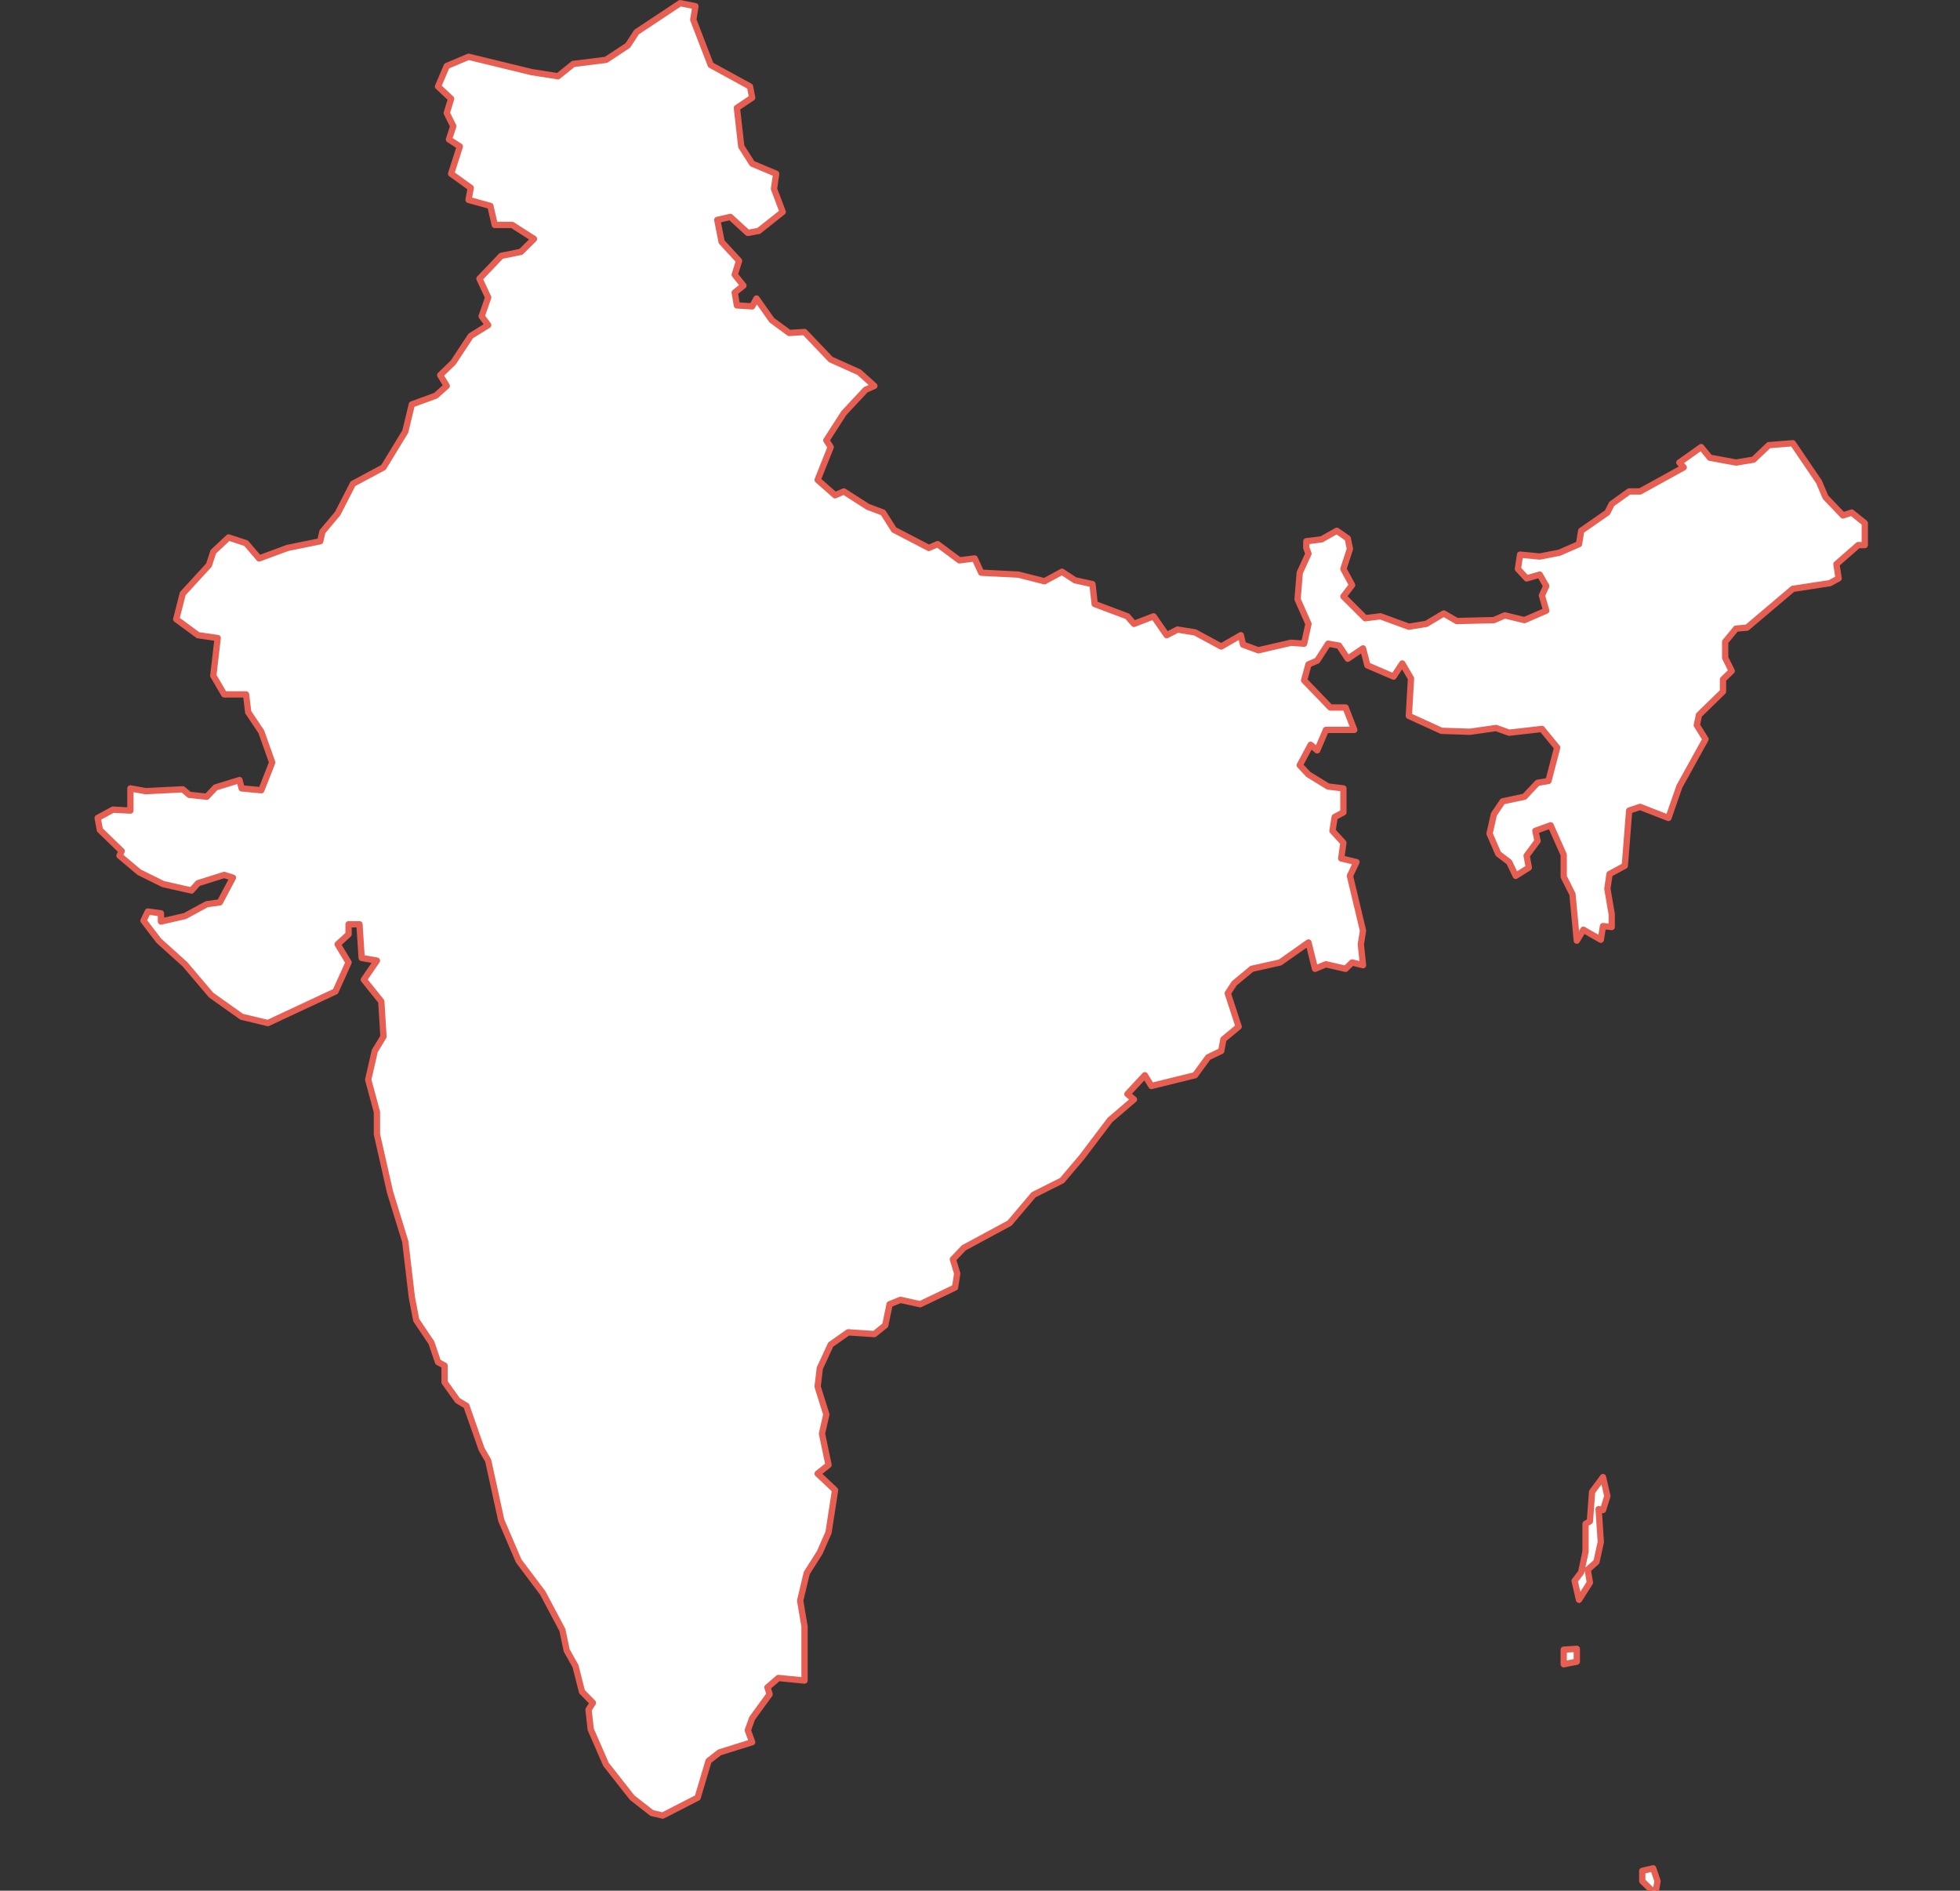 <?xml version="1.0" encoding="UTF-8"?>
<svg width="311px" height="300px" viewBox="0 0 311 300" version="1.1" xmlns="http://www.w3.org/2000/svg" xmlns:xlink="http://www.w3.org/1999/xlink">
    <rect x="0" y="0" width="311" height="300" fill="#333333" stroke="none"/>
    <!-- Generator: Sketch 64 (93537) - https://sketch.com -->
    <title>114</title>
    <desc>Created with Sketch.</desc>
    <g id="114" stroke="none" stroke-width="1" fill="none" fill-rule="evenodd">
        <g id="Group-4" transform="translate(15, 0)">
            <path d="M86.002,5.092 L84.617,7.216 L81.156,9.498 L75.963,10.149 L73.54,12.1 L69.387,11.45 L59.348,9.01 L55.885,10.475 L54.501,13.723 L56.578,15.667 L55.885,17.93 L56.925,20.026 L56.233,22.118 L57.963,23.243 L56.578,27.569 L59.693,29.805 L59.348,31.718 L62.81,32.673 L63.502,35.69 L66.27,35.69 L69.733,37.909 L67.656,39.964 L64.54,40.596 L61.078,44.22 L62.463,47.205 L61.425,50.181 L62.463,51.588 L59.693,53.305 L56.925,57.508 L54.848,59.526 L55.885,61.23 L54.156,62.778 L50.348,64.169 L49.309,68.484 L45.848,74.162 L41.001,76.76 L38.578,81.484 L36.155,84.37 L35.809,85.886 L30.616,86.946 L26.116,88.61 L24.039,86.189 L21.27,85.28 L18.847,87.552 L18.155,89.668 L14,94.189 L12.962,98.246 L16.424,100.792 L19.539,101.24 L18.847,107.21 L20.577,110.183 L24.039,110.183 L24.384,113.002 L26.462,116.111 L28.193,120.981 L26.462,125.391 L23.347,125.098 L23,123.776 L19.192,124.95 L17.807,126.418 L15.039,126.125 L14,125.245 L8.115,125.538 L5.692,125.098 L5.692,128.617 L2.923,128.47 L0.5,129.788 L0.846,131.689 L4.307,135.046 L3.962,135.775 L7.077,138.394 L10.884,140.284 L15.384,141.3 L16.424,140.138 L20.577,138.831 L21.962,139.266 L19.884,143.185 L17.807,143.475 L14.347,145.357 L10.538,146.225 L10.538,144.923 L8.462,144.633 L7.77,146.081 L10.192,149.259 L14.347,153.007 L18.5,157.893 L23.347,161.334 L27.501,162.335 L38.232,157.32 L40.309,152.719 L38.578,149.836 L40.309,148.249 L40.309,146.658 L42.039,146.658 L42.385,151.999 L44.809,152.431 L42.732,155.452 L45.501,158.897 L45.848,164.48 L44.463,166.764 L43.424,171.324 L44.809,176.438 L44.809,179.98 L46.885,189.155 L49.309,197.022 L50.348,205.832 L51.04,209.457 L53.463,213.075 L54.501,216.131 L55.54,216.686 L55.54,219.321 L57.617,222.23 L59.002,223.06 L61.425,229.968 L62.463,231.76 L64.54,241.25 L67.31,247.694 L71.117,252.756 L74.233,258.627 L74.925,261.898 L76.31,264.35 L77.348,268.43 L79.079,270.196 L78.387,271.283 L78.733,274.405 L81.156,279.964 L85.31,285.243 L88.425,287.678 L90.156,288.084 L95.694,285.243 L97.426,279.422 L99.156,278.067 L104.349,276.44 L103.656,274.541 L104.349,272.641 L107.118,268.838 L106.771,267.75 L108.503,266.254 L112.657,266.663 L112.657,258.081 L111.963,253.986 L113.003,249.611 L115.08,246.324 L116.465,243.172 L117.503,236.441 L114.734,233.826 L116.465,232.449 L115.426,227.484 L116.118,224.444 L114.734,220.014 L115.08,217.102 L116.811,213.353 L119.58,211.406 L123.734,211.683 L125.465,210.292 L126.157,206.948 L127.888,206.251 L131.003,206.948 L136.542,204.297 L136.888,202.061 L136.195,199.823 L137.927,198.003 L145.196,194.076 L149.004,189.578 L153.504,187.324 L156.619,183.656 L161.119,177.714 L164.928,174.45 L163.889,173.599 L166.658,170.613 L167.696,172.319 L174.62,170.613 L176.697,167.763 L178.773,166.764 L179.12,164.909 L181.543,162.908 L179.813,157.607 L180.85,156.026 L183.62,153.726 L188.12,152.719 L192.62,149.548 L193.659,153.726 L195.39,153.007 L198.505,153.726 L199.544,152.719 L201.274,153.15 L200.928,149.836 L201.274,147.671 L199.197,138.976 L200.236,136.793 L197.813,136.211 L198.159,133.733 L196.428,131.835 L196.774,129.642 L198.159,128.91 L198.159,125.098 L195.735,124.804 L192.62,122.893 L191.235,121.422 L192.967,118.179 L194.005,119.064 L195.39,115.815 L199.89,115.815 L198.505,112.261 L196.082,112.261 L191.928,107.954 L192.62,105.422 L194.005,104.825 L195.735,102.138 L197.467,102.437 L198.851,104.527 L201.274,102.885 L201.967,105.571 L206.121,107.358 L207.505,105.273 L208.89,107.656 L208.544,113.595 L213.736,115.962 L218.236,116.111 L222.391,115.519 L224.468,116.258 L229.66,115.667 L232.083,118.622 L230.699,123.923 L228.968,124.216 L226.891,126.418 L223.428,127.152 L222.044,129.203 L221.351,132.274 L222.736,135.483 L224.468,136.793 L225.506,138.976 L227.583,137.667 L227.236,135.775 L228.968,133.442 L228.621,131.835 L231.044,130.958 L233.121,135.629 L233.121,139.121 L234.506,141.88 L235.199,149.259 L236.237,147.526 L239.006,149.114 L239.352,146.948 L240.737,147.093 L240.737,145.068 L240.045,141.009 L240.391,138.685 L242.814,137.376 L243.506,128.617 L245.237,128.031 L249.737,129.788 L251.468,124.804 L255.622,117.292 L254.237,115.076 L254.583,113.447 L258.392,109.738 L258.392,107.804 L259.777,106.465 L258.737,104.378 L258.737,101.839 L260.469,99.744 L262.199,99.594 L269.469,93.437 L275.354,92.534 L276.738,91.78 L276.392,89.516 L279.854,86.492 L280.892,86.492 L280.892,83.004 L278.814,81.332 L277.43,81.788 L274.661,78.897 L273.622,76.455 L269.469,70.328 L265.661,70.635 L263.237,72.936 L260.469,73.396 L256.314,72.63 L254.929,70.942 L251.468,73.396 L252.16,74.162 L245.237,77.981 L243.506,77.981 L240.737,79.962 L240.045,81.332 L235.891,84.218 L235.545,86.34 L232.428,87.703 L229.314,88.308 L226.199,88.005 L225.851,90.272 L227.236,91.78 L229.314,91.177 L230.352,92.985 L229.66,94.491 L230.352,96.895 L226.891,98.395 L223.776,97.645 L222.044,98.395 L216.159,98.545 L214.082,97.346 L211.313,98.994 L208.544,99.444 L204.044,97.795 L201.621,98.095 L198.159,94.641 L199.544,92.835 L198.159,90.272 L199.197,87.097 L198.851,85.431 L197.12,84.218 L194.697,85.584 L192.274,85.886 L192.274,86.946 L192.62,87.854 L191.235,90.875 L190.89,95.092 L192.62,98.994 L191.928,102.138 L189.85,101.989 L184.658,103.184 L182.235,102.287 L181.89,100.792 L178.773,102.586 L174.62,100.343 L171.85,99.893 L170.12,100.792 L168.043,97.795 L164.928,98.994 L163.889,97.795 L158.696,95.843 L158.35,92.684 L155.581,92.082 L153.504,90.724 L150.734,92.232 L146.581,91.177 L140.696,90.875 L139.657,88.61 L137.234,88.913 L133.772,86.34 L132.388,86.946 L126.849,84.066 L125.118,81.332 L122.695,80.419 L118.888,77.981 L117.503,78.59 L114.734,76.149 L116.811,70.942 L116.118,69.868 L118.888,65.558 L122.349,61.85 L123.734,61.23 L121.311,59.06 L116.811,57.042 L112.657,52.681 L110.234,52.837 L107.463,50.807 L105.041,47.362 L104.349,48.616 L101.926,48.459 L101.579,46.421 L102.963,45.321 L101.579,43.591 L102.271,41.385 L99.503,38.383 L98.811,34.897 L100.887,34.421 L103.656,36.958 L105.388,36.641 L109.195,33.627 L107.811,29.964 L108.156,27.569 L104.349,25.968 L102.618,23.243 L101.926,17.122 L104.349,15.505 L104.003,13.723 L97.771,10.313 L95.002,3.126 L95.349,0.993 L92.926,0.5 L86.002,5.092 Z M237.621,236.716 L237.276,241.388 L236.583,241.8 L236.583,246.188 L235.891,249.474 L234.852,250.841 L235.545,253.849 L237.276,251.115 L236.929,249.064 L238.314,247.832 L239.006,244.68 L238.66,239.465 L239.352,239.602 L240.045,237.404 L239.352,234.377 L237.621,236.716 Z M233.121,261.762 L233.121,264.077 L235.199,263.668 L235.199,261.625 L233.121,261.762 Z M245.583,296.86 L245.583,298.478 L247.66,300.5 L248.007,298.478 L247.314,296.455 L245.583,296.86 Z" id="Fill-1" fill="#FFFFFF"></path>
            <path d="M123.734,61.23 L122.35,61.849 L118.888,65.557 L116.118,69.867 L116.811,70.942 L114.734,76.148 L117.504,78.59 L118.888,77.98 L122.695,80.418 L125.118,81.332 L126.85,84.066 L132.387,86.945 L133.773,86.34 L137.234,88.912 L139.657,88.609 L140.696,90.875 L146.582,91.176 L150.734,92.231 L153.505,90.724 L155.582,92.081 L158.351,92.684 L158.696,95.843 L163.888,97.794 L164.928,98.994 L168.043,97.794 L170.12,100.791 L171.851,99.893 L174.62,100.342 L178.774,102.585 L181.889,100.791 L182.236,102.287 L184.659,103.183 L189.851,101.988 L191.928,102.137 L192.62,98.994 L190.889,95.092 L191.236,90.875 L192.62,87.854 L192.274,86.945 L192.274,85.886 L194.697,85.583 L197.12,84.218 L198.851,85.431 L199.197,87.097 L198.16,90.271 L199.544,92.834 L198.16,94.641 L201.621,98.095 L204.044,97.794 L208.544,99.444 L211.314,98.994 L214.083,97.345 L216.16,98.544 L222.044,98.395 L223.775,97.645 L226.891,98.395 L230.352,96.895 L229.661,94.49 L230.352,92.985 L229.314,91.176 L227.237,91.779 L225.851,90.271 L226.198,88.004 L229.314,88.307 L232.429,87.702 L235.546,86.34 L235.891,84.218 L240.046,81.332 L240.738,79.962 L243.506,77.98 L245.238,77.98 L252.161,74.161 L251.468,73.395 L254.929,70.942 L256.315,72.629 L260.469,73.395 L263.238,72.936 L265.661,70.635 L269.469,70.328 L273.623,76.454 L274.661,78.896 L277.43,81.788 L278.815,81.332 L280.892,83.003 L280.892,86.491 L279.853,86.491 L276.392,89.516 L276.738,91.779 L275.353,92.533 L269.469,93.437 L262.2,99.593 L260.469,99.743 L258.738,101.838 L258.738,104.377 L259.776,106.464 L258.392,107.804 L258.392,109.737 L254.583,113.446 L254.238,115.075 L255.623,117.292 L251.468,124.803 L249.738,129.788 L245.238,128.031 L243.506,128.617 L242.815,137.376 L240.391,138.685 L240.046,141.009 L240.738,145.067 L240.738,147.092 L239.352,146.948 L239.006,149.114 L236.238,147.525 L235.198,149.258 L234.506,141.879 L233.121,139.121 L233.121,135.628 L231.044,130.958 L228.621,131.834 L228.968,133.441 L227.237,135.774 L227.583,137.667 L225.506,138.975 L224.468,136.793 L222.737,135.482 L221.351,132.273 L222.044,129.202 L223.429,127.151 L226.891,126.418 L228.968,124.216 L230.698,123.922 L232.083,118.621 L229.661,115.667 L224.468,116.258 L222.391,115.519 L218.237,116.11 L213.737,115.962 L208.544,113.594 L208.889,107.656 L207.506,105.272 L206.121,107.358 L201.966,105.57 L201.274,102.884 L198.851,104.526 L197.466,102.436 L195.736,102.137 L194.006,104.825 L192.62,105.421 L191.928,107.953 L196.083,112.261 L198.506,112.261 L199.889,115.814 L195.389,115.814 L194.006,119.063 L192.966,118.178 L191.236,121.421 L192.62,122.893 L195.736,124.803 L198.16,125.097 L198.16,128.909 L196.774,129.641 L196.428,131.834 L198.16,133.732 L197.812,136.211 L200.237,136.793 L199.197,138.975 L201.274,147.67 L200.928,149.835 L201.274,153.15 L199.544,152.718 L198.506,153.726 L195.389,153.006 L193.66,153.726 L192.62,149.547 L188.12,152.718 L183.62,153.726 L180.851,156.026 L179.812,157.606 L181.543,162.907 L179.12,164.908 L178.774,166.764 L176.697,167.763 L174.62,170.612 L167.696,172.319 L166.659,170.612 L163.888,173.598 L164.928,174.45 L161.119,177.713 L156.619,183.655 L153.505,187.323 L149.005,189.577 L145.196,194.075 L137.927,198.002 L136.196,199.823 L136.887,202.061 L136.542,204.296 L131.004,206.948 L127.888,206.251 L126.157,206.948 L125.465,210.292 L123.734,211.683 L119.581,211.405 L116.811,213.352 L115.081,217.102 L114.734,220.014 L116.118,224.443 L115.425,227.483 L116.465,232.448 L114.734,233.826 L117.504,236.44 L116.465,243.171 L115.081,246.324 L113.004,249.61 L111.963,253.985 L112.657,258.081 L112.657,266.662 L108.504,266.253 L106.772,267.75 L107.118,268.837 L104.349,272.641 L103.656,274.541 L104.349,276.439 L99.156,278.066 L97.425,279.421 L95.695,285.243 L90.156,288.083 L88.424,287.677 L85.309,285.243 L81.156,279.963 L78.733,274.405 L78.386,271.283 L79.079,270.196 L77.347,268.429 L76.309,264.349 L74.924,261.897 L74.233,258.626 L71.118,252.755 L67.309,247.694 L64.54,241.25 L62.464,231.759 L61.425,229.967 L59.002,223.06 L57.617,222.229 L55.541,219.32 L55.541,216.686 L54.502,216.13 L53.464,213.074 L51.041,209.456 L50.347,205.832 L49.309,197.022 L46.886,189.154 L44.809,179.979 L44.809,176.437 L43.423,171.323 L44.464,166.764 L45.847,164.48 L45.502,158.897 L42.731,155.452 L44.809,152.43 L42.386,151.998 L42.039,146.658 L40.309,146.658 L40.309,148.248 L38.578,149.835 L40.309,152.718 L38.231,157.319 L27.502,162.334 L23.346,161.333 L18.5,157.893 L14.347,153.006 L10.193,149.258 L7.769,146.08 L8.463,144.633 L10.539,144.922 L10.539,146.225 L14.347,145.356 L17.808,143.474 L19.884,143.185 L21.962,139.266 L20.578,138.83 L16.424,140.138 L15.384,141.299 L10.884,140.283 L7.077,138.394 L3.962,135.774 L4.308,135.045 L0.846,131.688 L0.5,129.788 L2.922,128.47 L5.692,128.617 L5.692,125.097 L8.116,125.538 L14.001,125.244 L15.04,126.125 L17.808,126.418 L19.192,124.95 L23,123.775 L23.346,125.097 L26.462,125.391 L28.194,120.98 L26.462,116.11 L24.384,113.001 L24.04,110.183 L20.578,110.183 L18.846,107.209 L19.54,101.24 L16.424,100.791 L12.963,98.245 L14.001,94.189 L18.154,89.667 L18.846,87.551 L21.27,85.279 L24.04,86.188 L26.116,88.609 L30.616,86.945 L35.809,85.886 L36.154,84.37 L38.578,81.483 L41.002,76.759 L45.847,74.161 L49.309,68.483 L50.347,64.168 L54.156,62.777 L55.886,61.23 L54.847,59.525 L56.925,57.508 L59.694,53.305 L62.464,51.587 L61.425,50.181 L62.464,47.204 L61.078,44.22 L64.54,40.595 L67.656,39.963 L69.733,37.908 L66.27,35.69 L63.502,35.69 L62.809,32.672 L59.347,31.717 L59.694,29.804 L56.578,27.568 L57.964,23.242 L56.233,22.118 L56.925,20.025 L55.886,17.929 L56.578,15.666 L54.502,13.723 L55.886,10.475 L59.347,9.009 L69.386,11.45 L73.54,12.1 L75.963,10.149 L81.156,9.498 L84.618,7.215 L86.002,5.091 L92.925,0.5 L95.349,0.993 L95.002,3.126 L97.772,10.312 L104.004,13.723 L104.349,15.504 L101.925,17.122 L102.618,23.242 L104.349,25.968 L108.156,27.568 L107.811,29.964 L109.195,33.626 L105.388,36.641 L103.656,36.958 L100.886,34.42 L98.811,34.897 L99.504,38.383 L102.272,41.384 L101.579,43.59 L102.963,45.32 L101.579,46.42 L101.925,48.459 L104.349,48.615 L105.041,47.361 L107.463,50.806 L110.234,52.836 L112.657,52.681 L116.811,57.042 L121.311,59.06 L123.734,61.23 Z M239.352,234.376 L240.046,237.403 L239.352,239.602 L238.661,239.465 L239.006,244.68 L238.314,247.831 L236.929,249.063 L237.275,251.115 L235.546,253.849 L234.852,250.841 L235.891,249.473 L236.583,246.187 L236.583,241.799 L237.275,241.387 L237.621,236.716 L239.352,234.376 Z M235.198,261.625 L235.198,263.668 L233.121,264.076 L233.121,261.761 L235.198,261.625 Z M247.315,296.455 L248.006,298.478 L247.661,300.5 L245.583,298.478 L245.583,296.859 L247.315,296.455 Z" id="Stroke-2" stroke="#E75F52" stroke-linecap="round" stroke-linejoin="round"></path>
        </g>
    </g>
</svg>